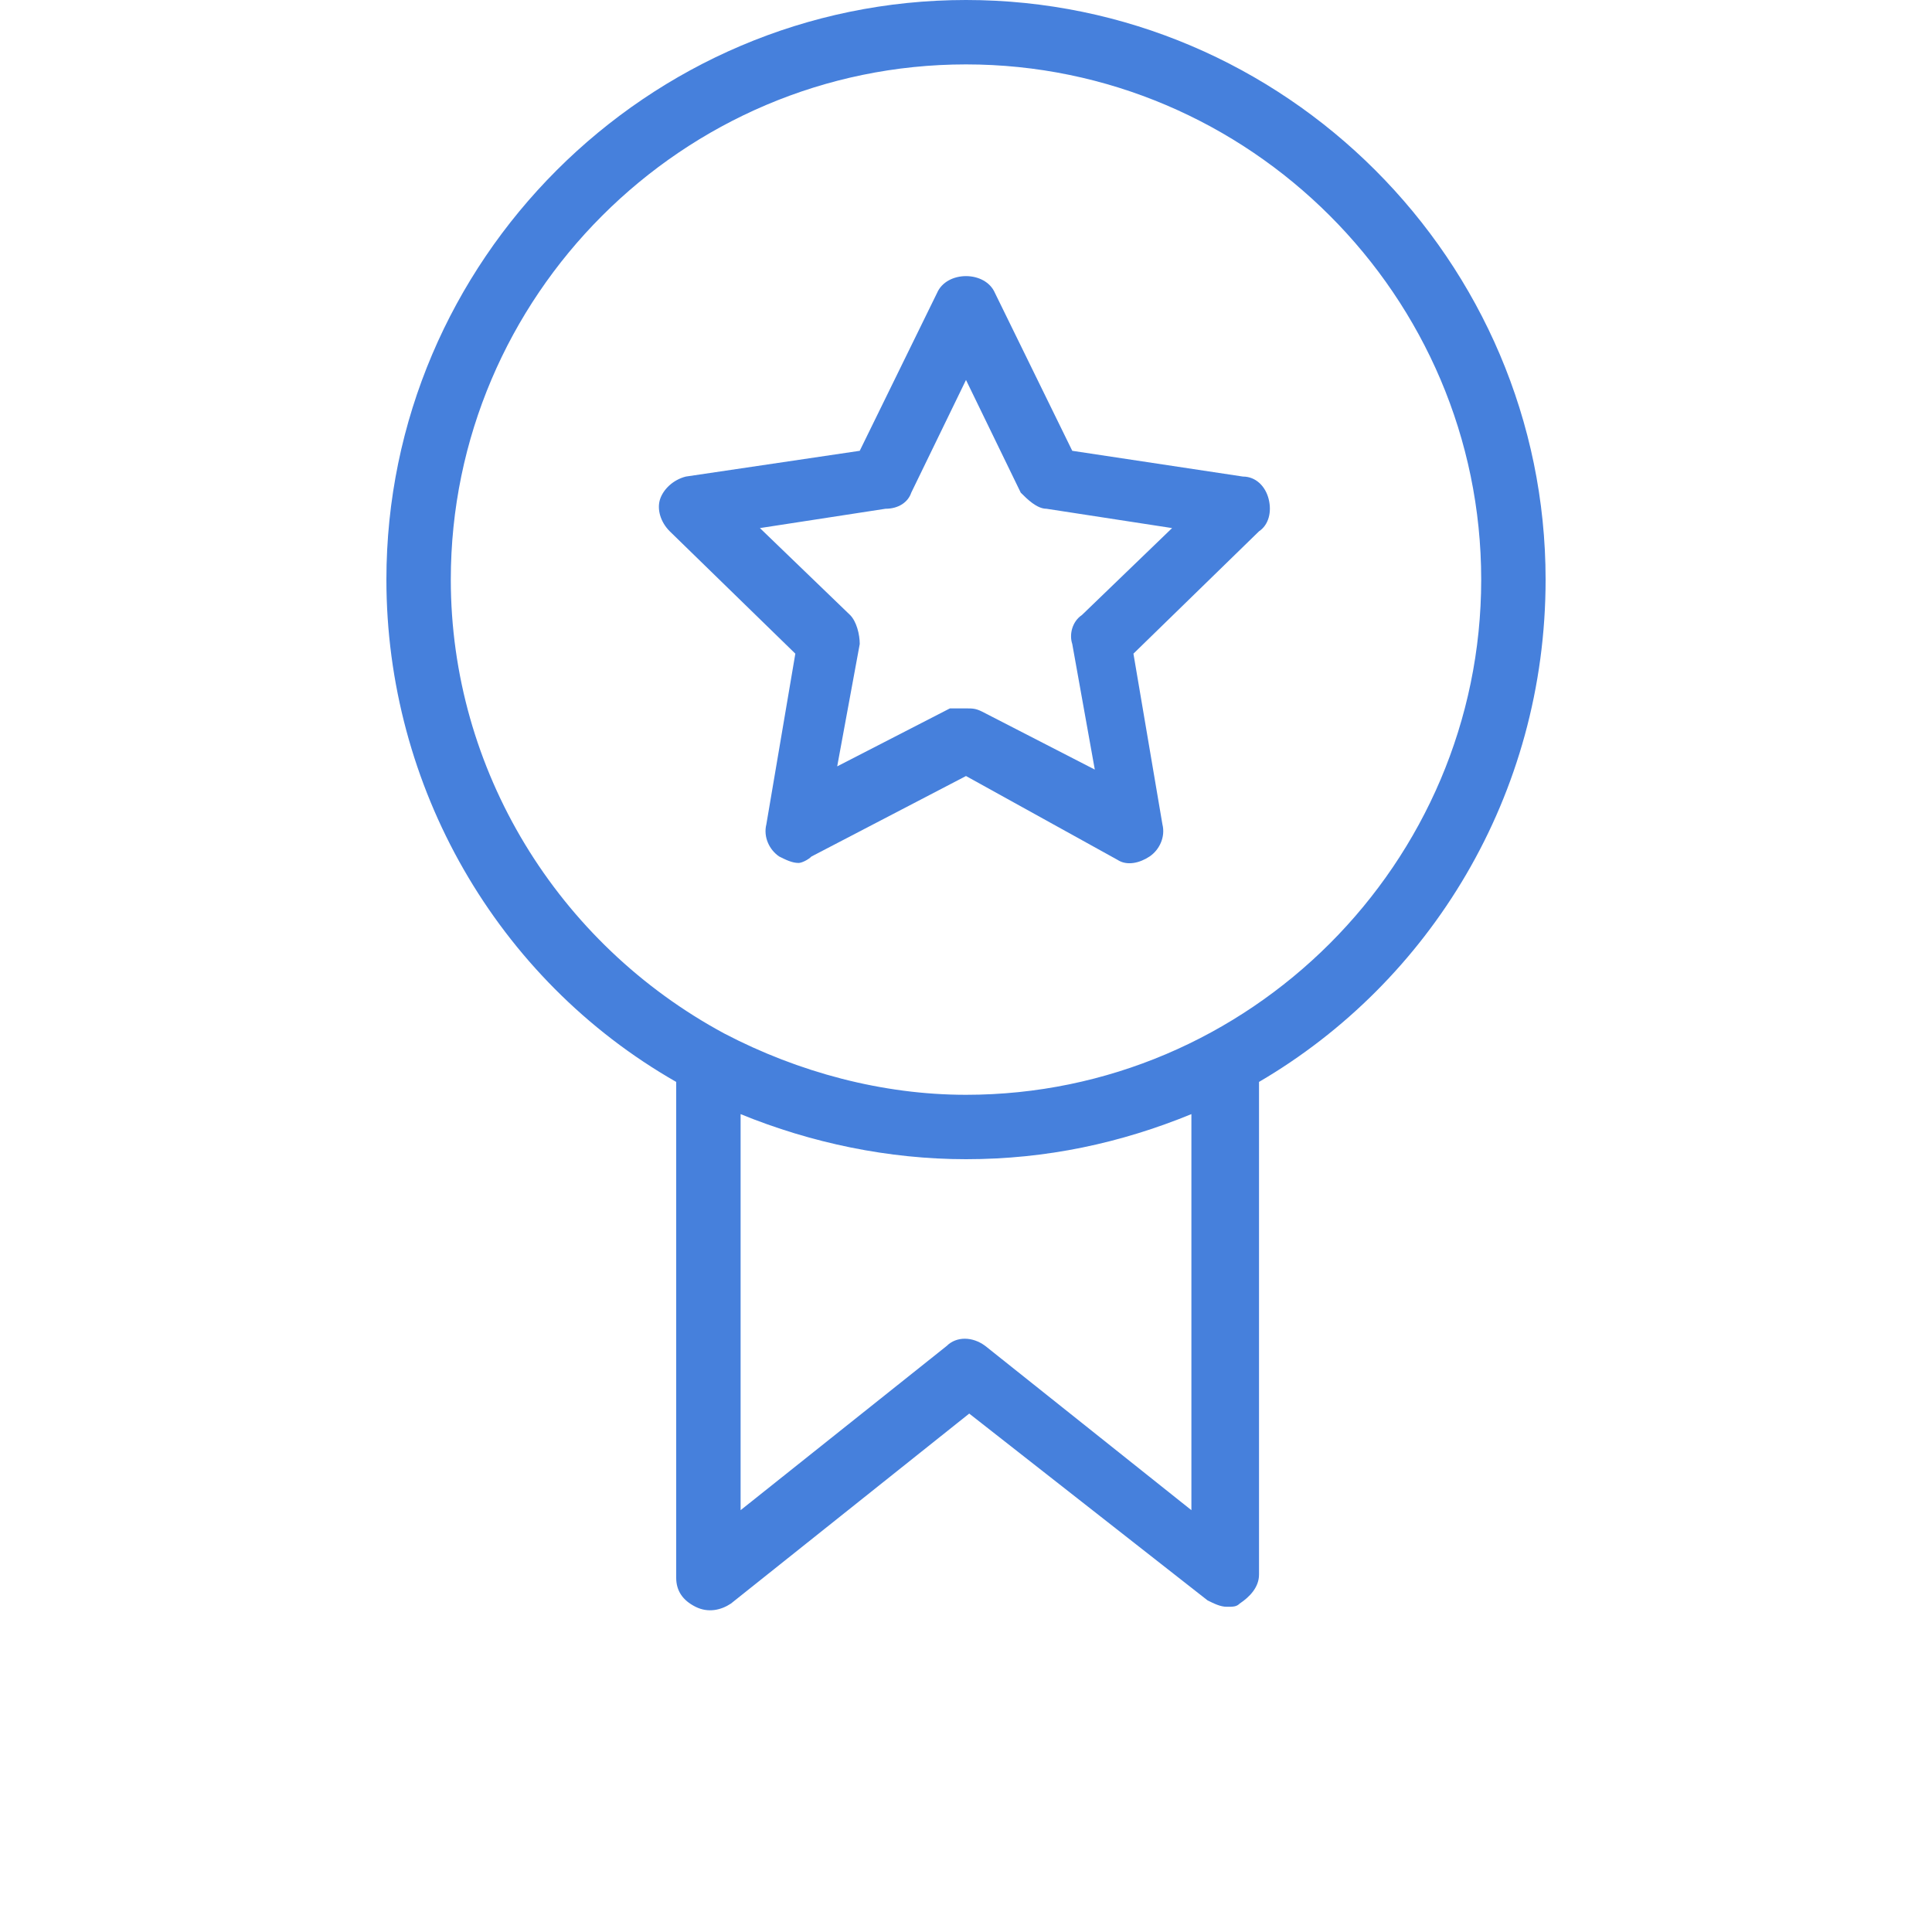 <?xml version="1.0" encoding="utf-8"?>
<!-- Generator: Adobe Illustrator 24.1.2, SVG Export Plug-In . SVG Version: 6.00 Build 0)  -->
<svg version="1.1" id="Layer_1" xmlns="http://www.w3.org/2000/svg" xmlns:xlink="http://www.w3.org/1999/xlink" x="0px" y="0px"
	 width="60px" height="60px" viewBox="0 0 60 60" style="enable-background:new 0 0 60 60;" xml:space="preserve">
<style type="text/css">
	.st0{fill:#4680DC;}
</style>
<g>
	<path class="st0" d="M48,18c0-9.9-8.1-18-18-18S12,8.1,12,18c0,6.4,3.4,12.4,9,15.6V49c0,0.4,0.2,0.7,0.6,0.9s0.8,0.1,1.1-0.1
		l7.4-5.9l7.4,5.8c0.2,0.1,0.4,0.2,0.6,0.2c0.2,0,0.3,0,0.4-0.1c0.3-0.2,0.6-0.5,0.6-0.9V33.6C44.4,30.5,48,24.7,48,18z M37,46.9
		l-6.4-5.1c-0.4-0.3-0.9-0.3-1.2,0L23,46.9V34.6c2.2,0.9,4.6,1.4,7,1.4c2.5,0,4.8-0.5,7-1.4V46.9z M30,34c-2.6,0-5.2-0.7-7.5-1.9
		C17.3,29.3,14,23.9,14,18c0-8.8,7.2-16,16-16s16,7.2,16,16S38.8,34,30,34z"/>
	<g>
		<path class="st0" d="M24.8,26.8c-0.2,0-0.4-0.1-0.6-0.2c-0.3-0.2-0.5-0.6-0.4-1l0.9-5.3l-3.9-3.8c-0.3-0.3-0.4-0.7-0.3-1
			s0.4-0.6,0.8-0.7l5.4-0.8l2.4-4.9c0.3-0.7,1.5-0.7,1.8,0l2.4,4.9l5.3,0.8c0.4,0,0.7,0.3,0.8,0.7s0,0.8-0.3,1l-3.9,3.8l0.9,5.3
			c0.1,0.4-0.1,0.8-0.4,1c-0.3,0.2-0.7,0.3-1,0.1L30,24.1l-4.8,2.5C25.1,26.7,24.9,26.8,24.8,26.8z M30,22c0.2,0,0.3,0,0.5,0.1
			l3.5,1.8L33.3,20c-0.1-0.3,0-0.7,0.3-0.9l2.8-2.7l-3.9-0.6c-0.3,0-0.6-0.3-0.8-0.5L30,11.8l-1.7,3.5c-0.1,0.3-0.4,0.5-0.8,0.5
			l-3.9,0.6l2.8,2.7c0.2,0.2,0.3,0.6,0.3,0.9L26,23.8l3.5-1.8C29.7,22,29.8,22,30,22z"/>
	</g>
</g>
</svg>
